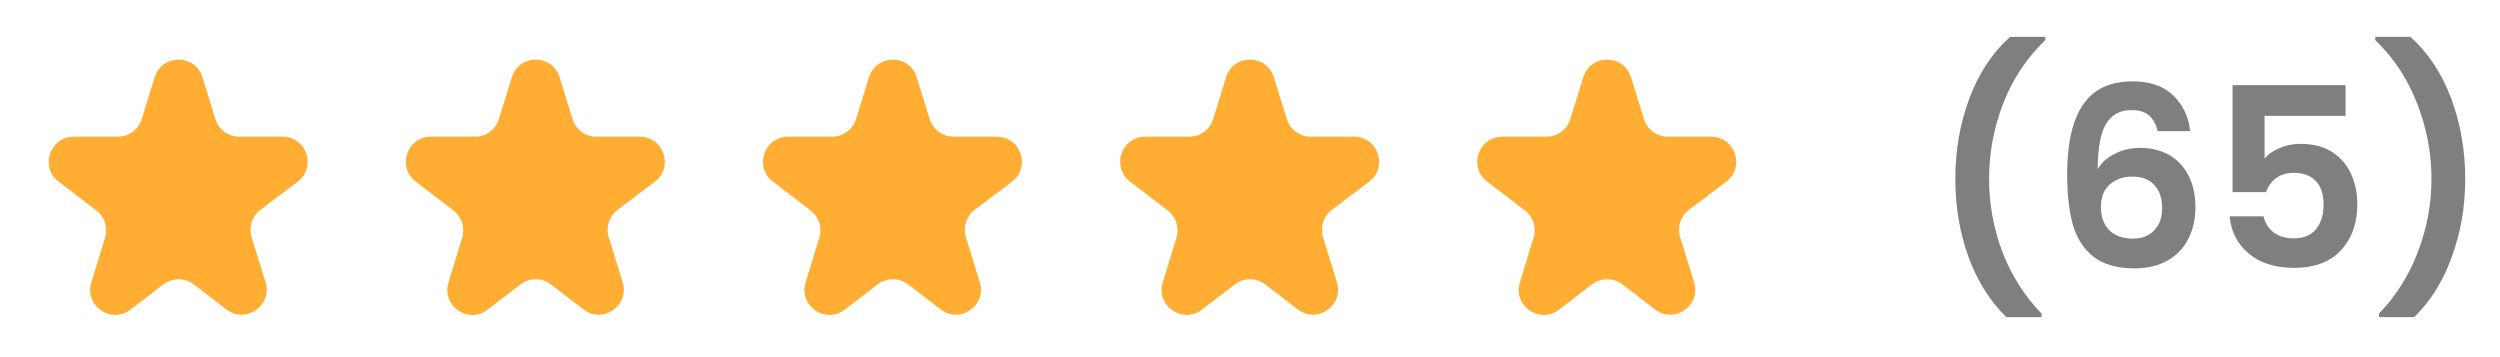 <svg width="140" height="20" viewBox="0 0 140 20" fill="none" xmlns="http://www.w3.org/2000/svg">
<path d="M16.673 10.172C17.744 9.362 17.171 7.655 15.828 7.655H13.399C12.785 7.655 12.243 7.255 12.062 6.669L11.338 4.326C10.931 3.011 9.069 3.011 8.662 4.326L7.938 6.669C7.757 7.255 7.215 7.655 6.601 7.655H4.13C2.791 7.655 2.216 9.353 3.278 10.166L5.395 11.788C5.859 12.143 6.053 12.75 5.882 13.309L5.113 15.821C4.714 17.123 6.222 18.17 7.303 17.342L9.149 15.928C9.651 15.543 10.349 15.543 10.851 15.928L12.681 17.329C13.764 18.159 15.273 17.108 14.87 15.805L14.09 13.283C13.916 12.72 14.113 12.108 14.583 11.753L16.673 10.172Z" fill="#FFAD33"/>
<path d="M36.673 10.172C37.744 9.362 37.171 7.655 35.828 7.655H33.399C32.785 7.655 32.243 7.255 32.062 6.669L31.337 4.326C30.931 3.011 29.069 3.011 28.663 4.326L27.938 6.669C27.757 7.255 27.215 7.655 26.601 7.655H24.13C22.791 7.655 22.216 9.353 23.278 10.166L25.395 11.788C25.859 12.143 26.053 12.75 25.882 13.309L25.113 15.821C24.714 17.123 26.222 18.17 27.303 17.342L29.149 15.928C29.651 15.543 30.349 15.543 30.851 15.928L32.681 17.329C33.764 18.159 35.273 17.108 34.87 15.805L34.09 13.283C33.916 12.72 34.113 12.108 34.583 11.753L36.673 10.172Z" fill="#FFAD33"/>
<path d="M56.673 10.172C57.744 9.362 57.171 7.655 55.828 7.655H53.399C52.785 7.655 52.243 7.255 52.062 6.669L51.337 4.326C50.931 3.011 49.069 3.011 48.663 4.326L47.938 6.669C47.757 7.255 47.215 7.655 46.601 7.655H44.13C42.791 7.655 42.216 9.353 43.278 10.166L45.395 11.788C45.859 12.143 46.053 12.75 45.882 13.309L45.113 15.821C44.714 17.123 46.222 18.17 47.303 17.342L49.149 15.928C49.651 15.543 50.349 15.543 50.851 15.928L52.681 17.329C53.764 18.159 55.273 17.108 54.87 15.805L54.09 13.283C53.916 12.72 54.113 12.108 54.583 11.753L56.673 10.172Z" fill="#FFAD33"/>
<path d="M76.673 10.172C77.744 9.362 77.171 7.655 75.828 7.655H73.399C72.785 7.655 72.243 7.255 72.062 6.669L71.338 4.326C70.931 3.011 69.069 3.011 68.662 4.326L67.938 6.669C67.757 7.255 67.215 7.655 66.601 7.655H64.13C62.791 7.655 62.216 9.353 63.278 10.166L65.395 11.788C65.859 12.143 66.053 12.75 65.882 13.309L65.113 15.821C64.714 17.123 66.222 18.17 67.303 17.342L69.149 15.928C69.651 15.543 70.349 15.543 70.851 15.928L72.681 17.329C73.764 18.159 75.272 17.108 74.87 15.805L74.09 13.283C73.916 12.72 74.113 12.108 74.583 11.753L76.673 10.172Z" fill="#FFAD33"/>
<path d="M96.673 10.172C97.744 9.362 97.171 7.655 95.828 7.655H93.399C92.785 7.655 92.243 7.255 92.062 6.669L91.338 4.326C90.931 3.011 89.069 3.011 88.662 4.326L87.938 6.669C87.757 7.255 87.215 7.655 86.601 7.655H84.13C82.791 7.655 82.216 9.353 83.278 10.166L85.395 11.788C85.859 12.143 86.053 12.75 85.882 13.309L85.113 15.821C84.714 17.123 86.222 18.17 87.303 17.342L89.149 15.928C89.651 15.543 90.349 15.543 90.851 15.928L92.681 17.329C93.764 18.159 95.272 17.108 94.87 15.805L94.09 13.283C93.916 12.72 94.113 12.108 94.583 11.753L96.673 10.172Z" fill="#FFAD33"/>
<path opacity="0.5" d="M112.354 17.758C111.449 16.881 110.744 15.761 110.24 14.398C109.745 13.035 109.498 11.575 109.498 10.016C109.498 8.42 109.759 6.922 110.282 5.522C110.805 4.113 111.565 2.96 112.564 2.064H114.538V2.246C113.511 3.226 112.727 4.402 112.186 5.774C111.654 7.146 111.388 8.56 111.388 10.016C111.388 11.435 111.64 12.807 112.144 14.132C112.657 15.448 113.385 16.591 114.328 17.562V17.758H112.354ZM120.829 7.342C120.736 6.95 120.572 6.656 120.339 6.46C120.115 6.264 119.788 6.166 119.359 6.166C118.715 6.166 118.239 6.427 117.931 6.95C117.632 7.463 117.478 8.303 117.469 9.47C117.693 9.097 118.02 8.807 118.449 8.602C118.878 8.387 119.345 8.28 119.849 8.28C120.456 8.28 120.992 8.411 121.459 8.672C121.926 8.933 122.29 9.316 122.551 9.82C122.812 10.315 122.943 10.912 122.943 11.612C122.943 12.275 122.808 12.867 122.537 13.39C122.276 13.903 121.888 14.305 121.375 14.594C120.862 14.883 120.25 15.028 119.541 15.028C118.57 15.028 117.805 14.813 117.245 14.384C116.694 13.955 116.307 13.357 116.083 12.592C115.868 11.817 115.761 10.865 115.761 9.736C115.761 8.028 116.055 6.74 116.643 5.872C117.231 4.995 118.16 4.556 119.429 4.556C120.409 4.556 121.17 4.822 121.711 5.354C122.252 5.886 122.565 6.549 122.649 7.342H120.829ZM119.401 9.89C118.906 9.89 118.491 10.035 118.155 10.324C117.819 10.613 117.651 11.033 117.651 11.584C117.651 12.135 117.805 12.569 118.113 12.886C118.43 13.203 118.874 13.362 119.443 13.362C119.947 13.362 120.344 13.208 120.633 12.9C120.932 12.592 121.081 12.177 121.081 11.654C121.081 11.113 120.936 10.683 120.647 10.366C120.367 10.049 119.952 9.89 119.401 9.89ZM131.352 6.488H126.816V8.882C127.012 8.639 127.292 8.443 127.656 8.294C128.02 8.135 128.407 8.056 128.818 8.056C129.565 8.056 130.176 8.219 130.652 8.546C131.128 8.873 131.473 9.293 131.688 9.806C131.903 10.31 132.01 10.851 132.01 11.43C132.01 12.503 131.702 13.367 131.086 14.02C130.479 14.673 129.611 15 128.482 15C127.418 15 126.569 14.734 125.934 14.202C125.299 13.67 124.94 12.975 124.856 12.116H126.76C126.844 12.489 127.031 12.788 127.32 13.012C127.619 13.236 127.997 13.348 128.454 13.348C129.005 13.348 129.42 13.175 129.7 12.83C129.98 12.485 130.12 12.027 130.12 11.458C130.12 10.879 129.975 10.441 129.686 10.142C129.406 9.834 128.991 9.68 128.44 9.68C128.048 9.68 127.721 9.778 127.46 9.974C127.199 10.17 127.012 10.431 126.9 10.758H125.024V4.766H131.352V6.488ZM133.222 17.758V17.562C134.164 16.591 134.888 15.448 135.392 14.132C135.905 12.807 136.162 11.435 136.162 10.016C136.162 8.56 135.891 7.146 135.35 5.774C134.818 4.402 134.038 3.226 133.012 2.246V2.064H134.986C135.984 2.96 136.745 4.113 137.268 5.522C137.79 6.922 138.052 8.42 138.052 10.016C138.052 11.575 137.8 13.035 137.296 14.398C136.801 15.761 136.101 16.881 135.196 17.758H133.222Z" fill="black"/>
</svg>
